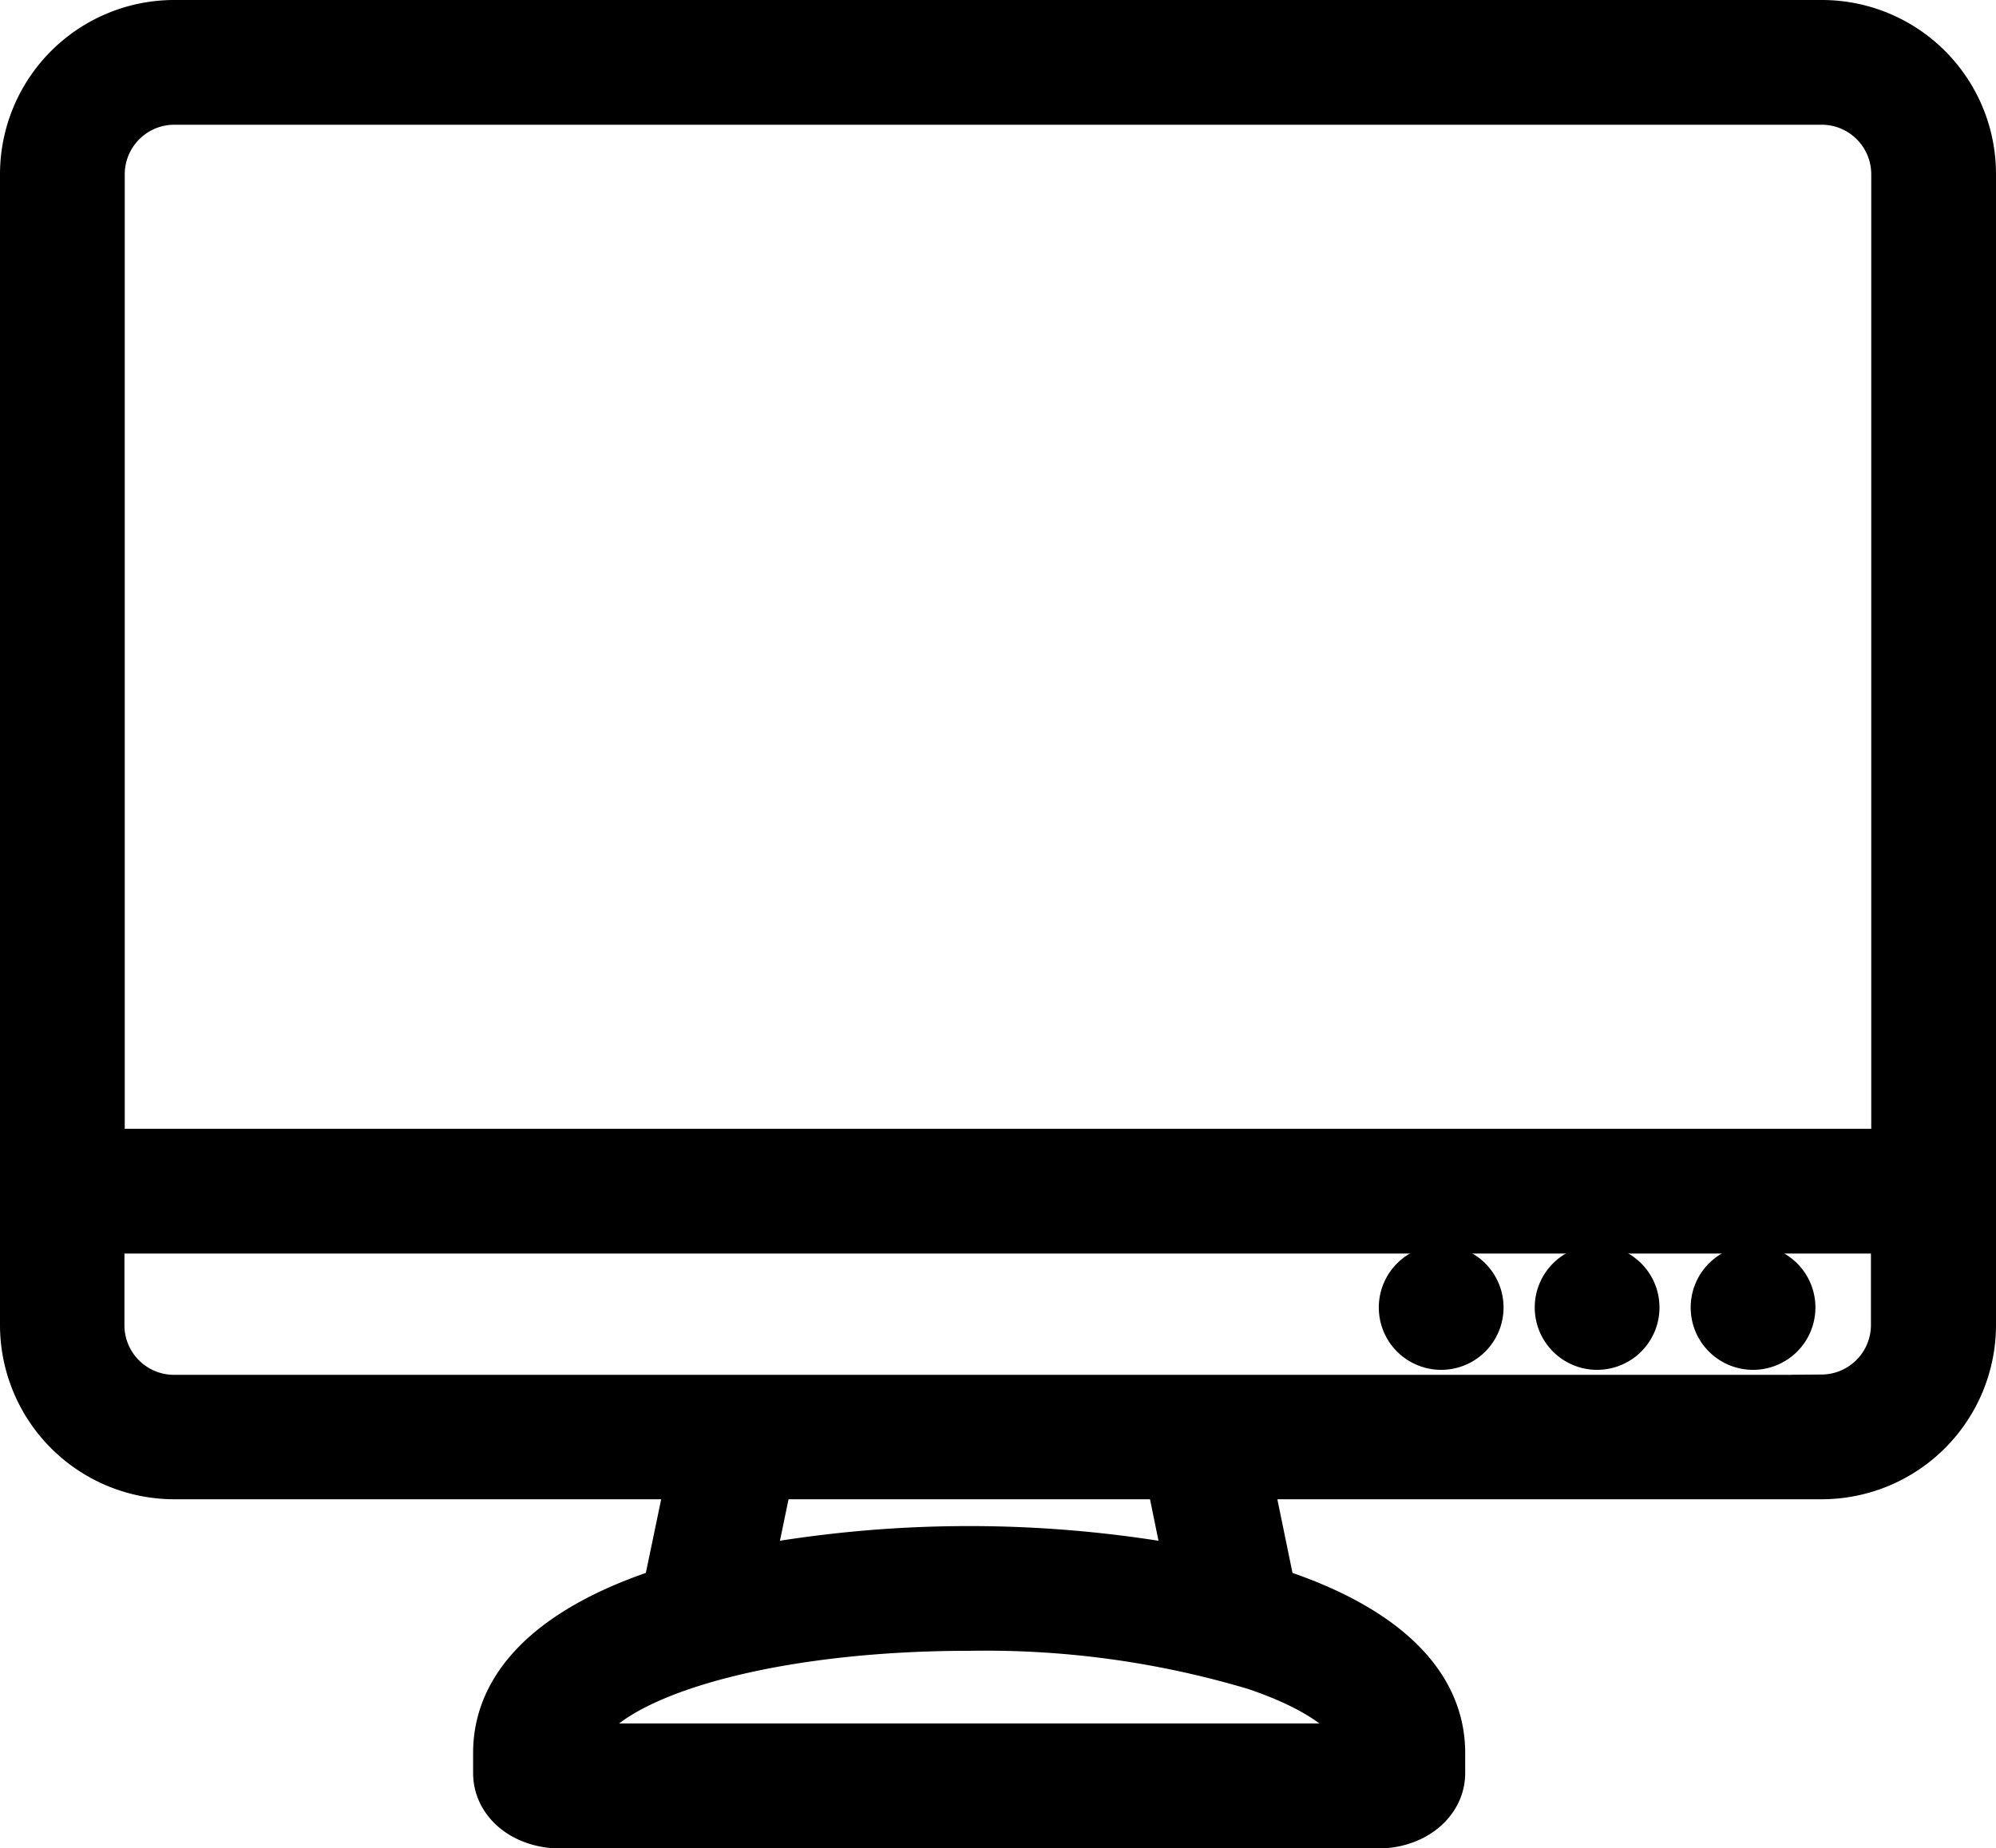 <svg id="Layer_1" data-name="Layer 1" xmlns="http://www.w3.org/2000/svg" viewBox="0 0 64 59.27"><defs><style>.cls-1{stroke:#000;stroke-miterlimit:10;stroke-width:2px;}</style></defs><path class="cls-1" d="M60.85,9.92H8A4.59,4.59,0,0,0,3.43,14.5V51.43A4.59,4.59,0,0,0,8,56H24.86L24,60.13c-3.19,1-5.4,2.65-5.4,5v.65c0,.81.78,1.42,1.81,1.42H46.61c1,0,1.8-.61,1.8-1.42v-.65c0-2.34-2.2-4-5.4-5L42.16,56H60.85a4.59,4.59,0,0,0,4.58-4.58V14.5A4.58,4.58,0,0,0,60.85,9.92ZM8,11.92H60.85a2.59,2.59,0,0,1,2.58,2.58V46.12h-58V14.5A2.59,2.59,0,0,1,8,11.92Zm38.4,53.2v.07H20.61v-.07c0-2.39,5.67-4.26,12.9-4.26a30.44,30.44,0,0,1,9.24,1.27C44.12,62.59,46.41,63.58,46.41,65.12Zm-5.55-5.55a38.35,38.35,0,0,0-14.69,0L26.9,56H40.12Zm20-5.56H8a2.59,2.59,0,0,1-2.58-2.58V48.12h58v3.31A2.59,2.59,0,0,1,60.85,54Z" transform="translate(-2.43 -8.92)"/><path class="cls-1" d="M48.64,49.85h0a1,1,0,1,0,1,1A1,1,0,0,0,48.63,49.85Z" transform="translate(-2.43 -8.92)"/><path class="cls-1" d="M53.64,49.85h0a1,1,0,1,0,1,1A1,1,0,0,0,53.63,49.85Z" transform="translate(-2.43 -8.92)"/><path class="cls-1" d="M58.64,49.85h0a1,1,0,1,0,1,1A1,1,0,0,0,58.63,49.85Z" transform="translate(-2.43 -8.92)"/></svg>